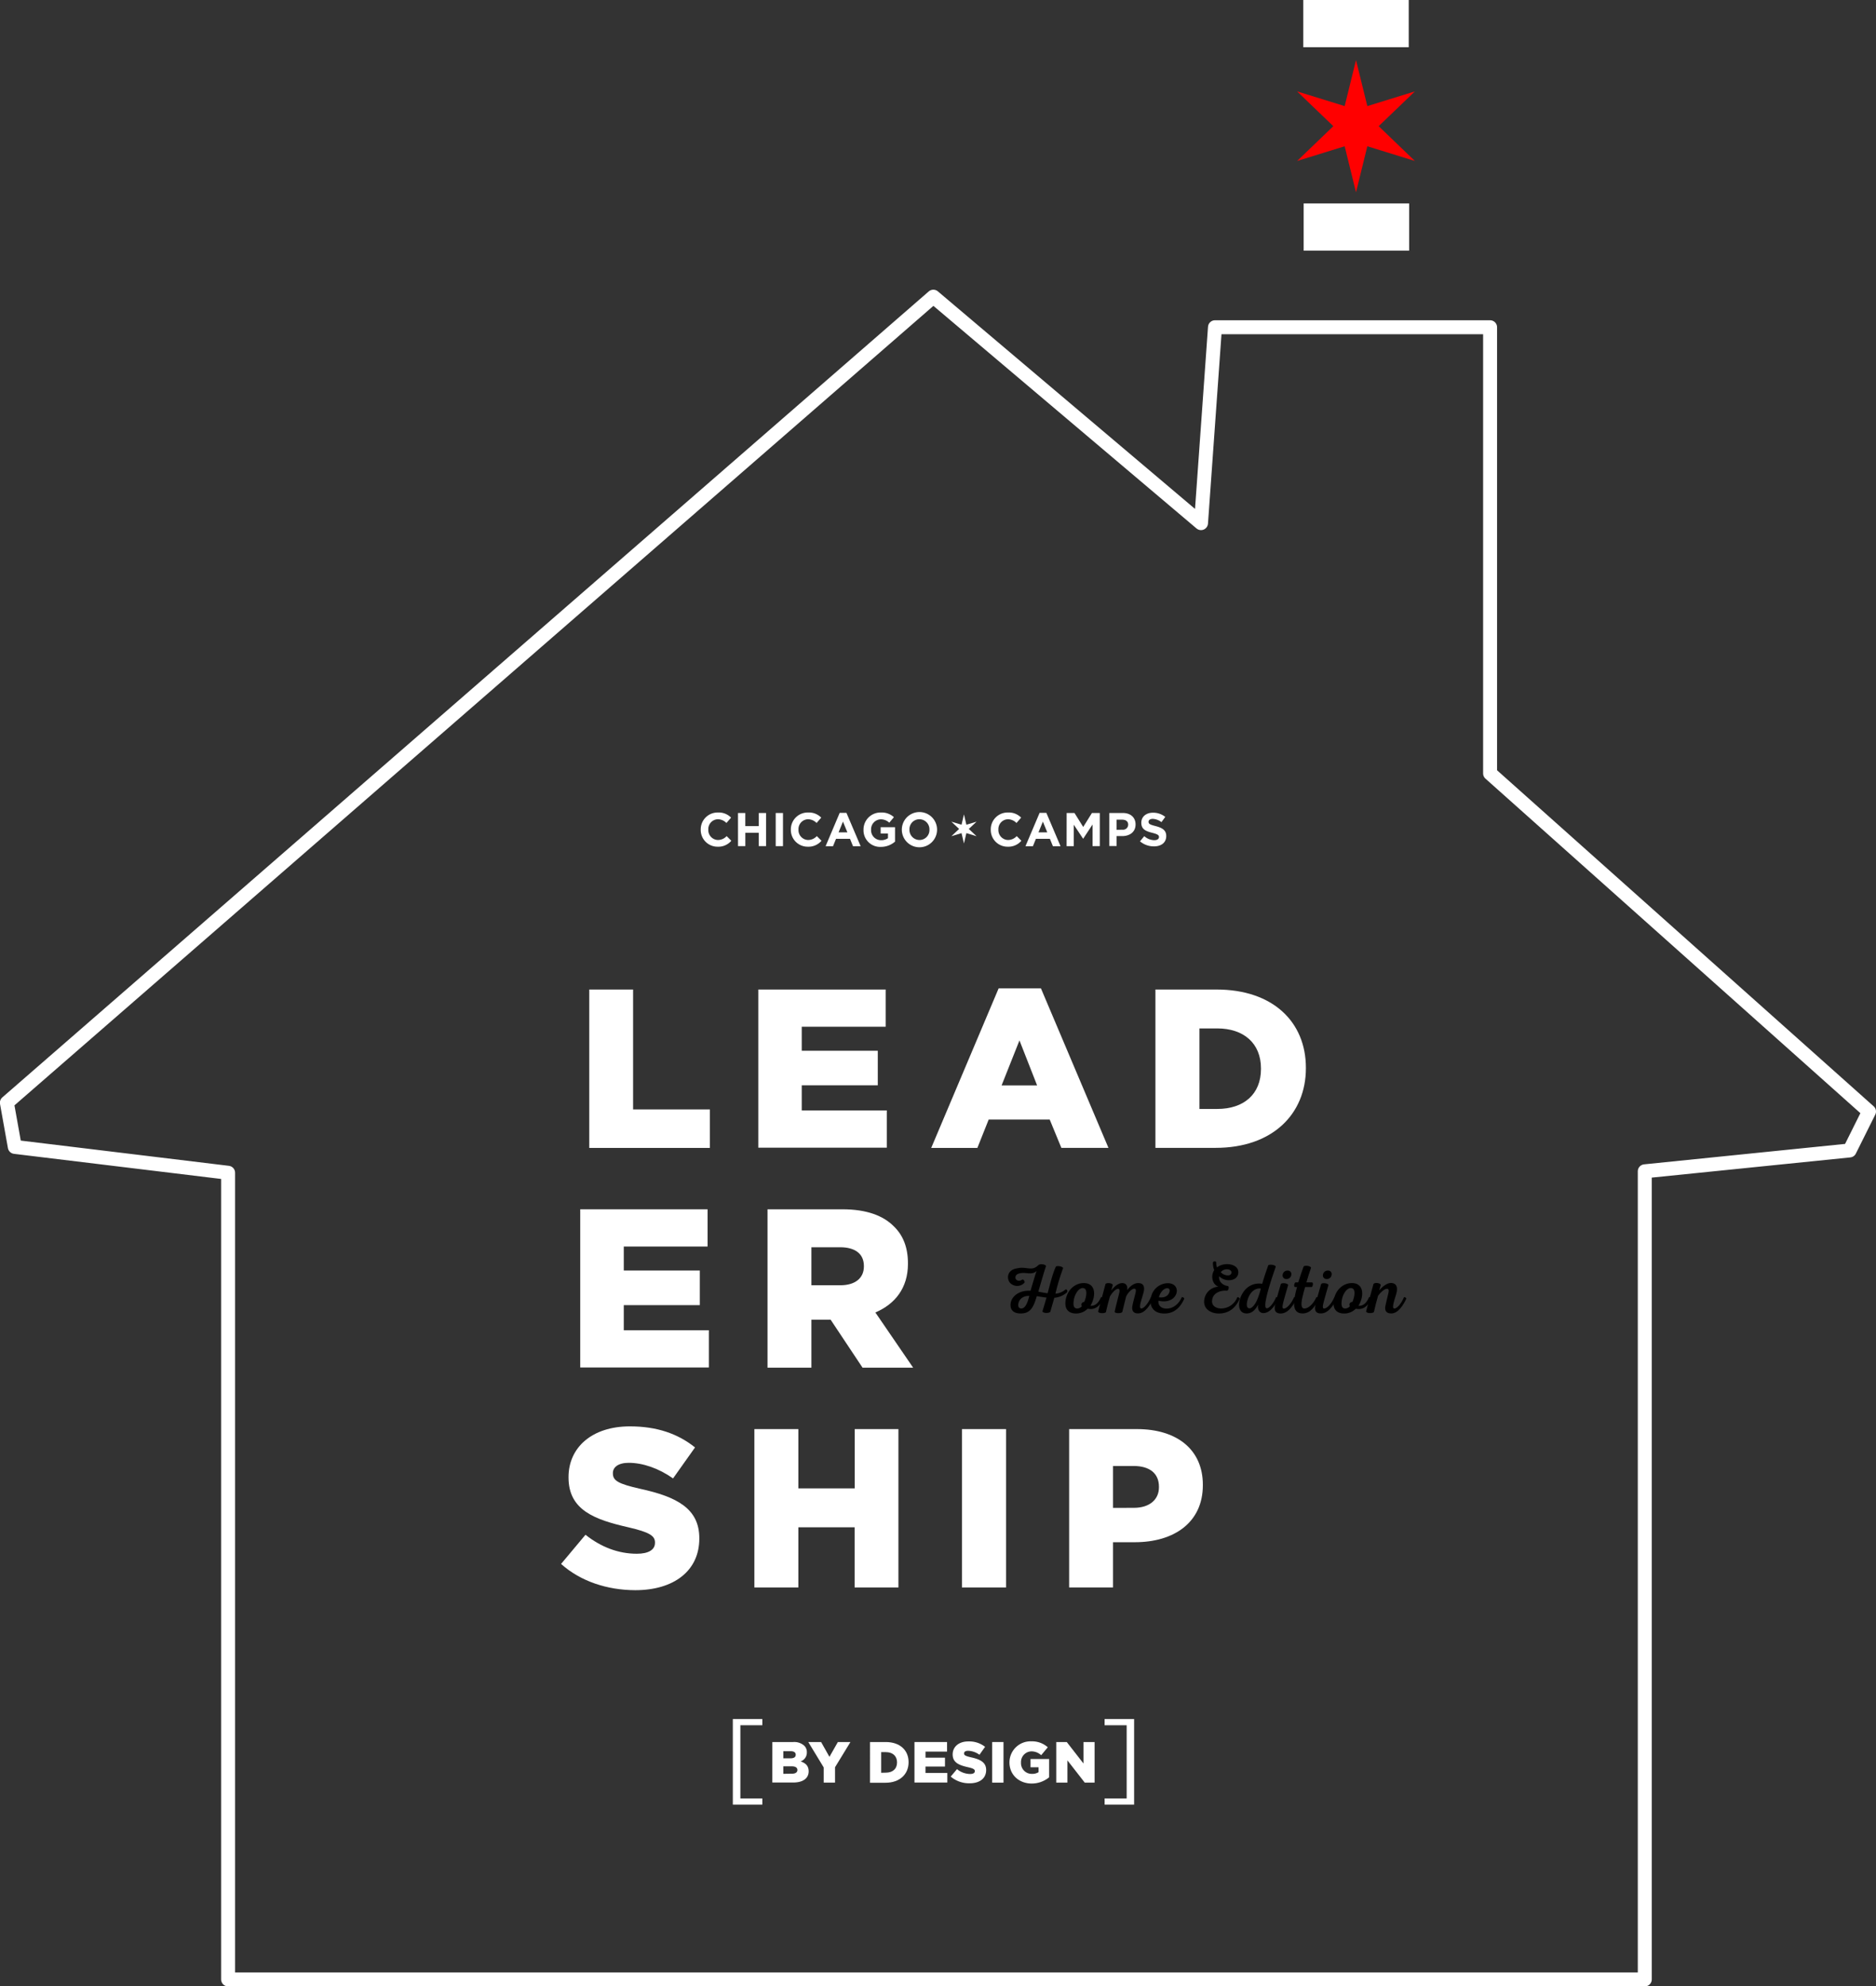 <svg id="Layer_1" data-name="Layer 1" xmlns="http://www.w3.org/2000/svg" viewBox="0 0 806 853.55"><rect x="0" y="0" width="806" height="853.55" fill="#333333" stroke="none"/><defs><style>.cls-1{fill:red;}.cls-2{fill:#fff;}.cls-3{fill:none;stroke:#fff;stroke-linecap:round;stroke-linejoin:round;stroke-width:6px;}</style></defs><polygon class="cls-1" points="582.59 25.82 587.46 45.59 607.88 39.28 592.33 54.22 607.88 69.17 587.46 62.85 582.59 82.63 577.72 62.85 557.29 69.17 572.85 54.22 557.29 39.28 577.72 45.59 582.59 25.82"/><rect class="cls-2" x="559.93" width="45.32" height="20.29"/><rect class="cls-2" x="560.1" y="87.42" width="45.32" height="20.29"/><path class="cls-3" d="M900,552.34l-8.34,16.74-88,8.95V925.28H195V578.66c-34.72-4.22-63.18-7.66-91.64-11.11q-1.7-9.52-3.4-19L498,202.2l115,97.31c2.17-30.4,3.95-55.27,6-84.17H737.2V407.06C793.28,457.09,846.64,504.71,900,552.34Z" transform="translate(-97 -74.72)"/><path class="cls-2" d="M350.17,499.92H369v51.52h33V568H350.17Z" transform="translate(-97 -74.72)"/><path class="cls-2" d="M422.8,499.92h54.73v16H441.46v10.3h32.67v14.87H441.46v10.79H478v16H422.8Z" transform="translate(-97 -74.72)"/><path class="cls-2" d="M526.05,499.43h18.18l29,68.53H553l-5-12.15H521.77L516.91,568H497.08Zm16.53,41.7L535,521.79l-7.68,19.34Z" transform="translate(-97 -74.72)"/><path class="cls-2" d="M593.41,499.92h26.25c24.3,0,38.4,14,38.4,33.63v.2c0,19.63-14.29,34.21-38.79,34.21H593.41ZM620,551.24c11.27,0,18.76-6.22,18.76-17.2v-.2c0-10.88-7.49-17.2-18.76-17.2h-7.68v34.6Z" transform="translate(-97 -74.72)"/><path class="cls-2" d="M346.29,594.36H401v16H365v10.31h32.66v14.87H365v10.79h36.55v16H346.29Z" transform="translate(-97 -74.72)"/><path class="cls-2" d="M426.75,594.36h32.17c10.41,0,17.6,2.73,22.17,7.39,4,3.89,6,9.14,6,15.85v.19c0,10.4-5.55,17.3-14,20.9l16.23,23.72H467.58L453.87,641.8h-8.26v20.61H426.75ZM458.05,627c6.42,0,10.11-3.11,10.11-8.07v-.2c0-5.34-3.89-8.06-10.21-8.06H445.61V627Z" transform="translate(-97 -74.72)"/><path class="cls-2" d="M338.06,746.75l10.49-12.54c6.71,5.35,14.2,8.16,22.07,8.16,5.06,0,7.78-1.75,7.78-4.66v-.2c0-2.81-2.24-4.37-11.47-6.51-14.49-3.3-25.67-7.39-25.67-21.39v-.19c0-12.64,10-21.78,26.35-21.78,11.56,0,20.61,3.12,28,9.05L386.17,710c-6.22-4.37-13-6.7-19.05-6.7-4.57,0-6.8,1.94-6.8,4.37v.19c0,3.11,2.33,4.48,11.76,6.61,15.65,3.41,25.37,8.46,25.37,21.2v.19c0,13.9-11,22.17-27.51,22.17C357.89,758,346.41,754.23,338.06,746.75Z" transform="translate(-97 -74.72)"/><path class="cls-2" d="M421.11,688.81H440v25.47h24.21V688.81H483v68.05H464.18V731H440v25.86H421.11Z" transform="translate(-97 -74.72)"/><path class="cls-2" d="M510.29,688.81h18.95v68.05H510.29Z" transform="translate(-97 -74.72)"/><path class="cls-2" d="M556.34,688.81H585.5c17.21,0,28.29,8.85,28.29,23.91v.2c0,16-12.35,24.5-29.26,24.5H575.2v19.44H556.34Zm27.8,33.83c6.71,0,10.79-3.5,10.79-8.85v-.19c0-5.83-4.08-8.94-10.89-8.94H575.2v18Z" transform="translate(-97 -74.72)"/><path class="cls-2" d="M411.85,813.4h12.68v2.66h-9.44v31.46h9.44v2.66H411.85Z" transform="translate(-97 -74.72)"/><path class="cls-2" d="M428.83,823.28h8.94a6.44,6.44,0,0,1,4.76,1.57,3.82,3.82,0,0,1,1.12,2.82v.05a4,4,0,0,1-2.69,3.89c2.12.69,3.47,1.89,3.47,4.26v0c0,3-2.45,4.81-6.61,4.81h-9Zm7.75,7c1.47,0,2.29-.49,2.29-1.52v-.05c0-.94-.75-1.49-2.19-1.49h-3.14v3.06Zm.69,6.61c1.47,0,2.32-.58,2.32-1.6v0c0-.94-.75-1.57-2.37-1.57h-3.68v3.22Z" transform="translate(-97 -74.72)"/><path class="cls-2" d="M450.9,834.2l-6.63-10.92h5.51l3.58,6.36,3.62-6.36h5.4l-6.62,10.84v6.61H450.9Z" transform="translate(-97 -74.72)"/><path class="cls-2" d="M470.79,823.28h6.72c6.23,0,9.85,3.59,9.85,8.62V832c0,5-3.67,8.78-9.95,8.78h-6.62Zm6.8,13.16c2.89,0,4.81-1.6,4.81-4.41v0c0-2.79-1.92-4.41-4.81-4.41h-2v8.87Z" transform="translate(-97 -74.72)"/><path class="cls-2" d="M489.89,823.28h14v4.11h-9.25V830H503v3.81h-8.37v2.76H504v4.12H489.89Z" transform="translate(-97 -74.72)"/><path class="cls-2" d="M505.47,838.13l2.69-3.21a9,9,0,0,0,5.66,2.09c1.29,0,2-.45,2-1.19v-.05c0-.73-.57-1.13-2.94-1.67-3.71-.85-6.58-1.9-6.58-5.49v0c0-3.24,2.57-5.59,6.75-5.59a11,11,0,0,1,7.18,2.32l-2.42,3.41a8.73,8.73,0,0,0-4.88-1.71c-1.17,0-1.74.49-1.74,1.12v0c0,.79.59,1.14,3,1.69,4,.87,6.5,2.17,6.5,5.43v.05c0,3.57-2.81,5.68-7.05,5.68A12.16,12.16,0,0,1,505.47,838.13Z" transform="translate(-97 -74.72)"/><path class="cls-2" d="M523.28,823.28h4.86v17.45h-4.86Z" transform="translate(-97 -74.72)"/><path class="cls-2" d="M530.7,832.05v0a9.06,9.06,0,0,1,9.4-9.07,10.14,10.14,0,0,1,7.07,2.55l-2.84,3.41a6.13,6.13,0,0,0-4.21-1.65,4.58,4.58,0,0,0-4.46,4.79v.05a4.61,4.61,0,0,0,4.74,4.83,5,5,0,0,0,2.79-.72v-2.12h-3.44v-3.54h8v7.85a11.78,11.78,0,0,1-7.57,2.69C534.76,841.07,530.7,837.34,530.7,832.05Z" transform="translate(-97 -74.72)"/><path class="cls-2" d="M550.81,823.28h4.51l7.18,9.22v-9.22h4.78v17.45h-4.23l-7.45-9.57v9.57h-4.79Z" transform="translate(-97 -74.72)"/><path class="cls-2" d="M571.58,847.52h9.48V816.06h-9.48V813.4h12.68v36.78H571.58Z" transform="translate(-97 -74.72)"/><path class="cls-2" d="M398.06,431.23v0a7.24,7.24,0,0,1,7.42-7.37,7.36,7.36,0,0,1,5.62,2.2l-2,2.3a5.26,5.26,0,0,0-3.65-1.61,4.22,4.22,0,0,0-4.13,4.44v0a4.24,4.24,0,0,0,4.13,4.48,5.14,5.14,0,0,0,3.75-1.67l2,2a7.26,7.26,0,0,1-5.84,2.55A7.19,7.19,0,0,1,398.06,431.23Z" transform="translate(-97 -74.72)"/><path class="cls-2" d="M414.07,424.07h3.14v5.63H423v-5.63h3.13v14.24H423v-5.72h-5.78v5.72h-3.14Z" transform="translate(-97 -74.72)"/><path class="cls-2" d="M430.27,424.07h3.13v14.24h-3.13Z" transform="translate(-97 -74.72)"/><path class="cls-2" d="M436.78,431.23v0a7.25,7.25,0,0,1,7.43-7.37,7.36,7.36,0,0,1,5.62,2.2l-2,2.3a5.22,5.22,0,0,0-3.64-1.61,4.22,4.22,0,0,0-4.13,4.44v0a4.24,4.24,0,0,0,4.13,4.48,5.14,5.14,0,0,0,3.75-1.67l2,2a7.28,7.28,0,0,1-5.84,2.55A7.2,7.2,0,0,1,436.78,431.23Z" transform="translate(-97 -74.72)"/><path class="cls-2" d="M457.77,424h2.89l6.11,14.35h-3.28l-1.3-3.19h-6l-1.3,3.19h-3.19Zm3.3,8.39-1.9-4.62-1.89,4.62Z" transform="translate(-97 -74.72)"/><path class="cls-2" d="M468,431.23v0a7.31,7.31,0,0,1,7.47-7.37,7.77,7.77,0,0,1,5.59,2l-2,2.38a5.24,5.24,0,0,0-3.72-1.45,4.28,4.28,0,0,0-4.09,4.44v0a4.27,4.27,0,0,0,4.31,4.52,5,5,0,0,0,2.95-.86v-2h-3.15v-2.71h6.18v6.19a9.24,9.24,0,0,1-6.08,2.26A7.13,7.13,0,0,1,468,431.23Z" transform="translate(-97 -74.72)"/><path class="cls-2" d="M484.46,431.23v0a7.57,7.57,0,0,1,15.14,0v0a7.57,7.57,0,0,1-15.14,0Zm11.86,0v0a4.33,4.33,0,0,0-4.31-4.48,4.27,4.27,0,0,0-4.28,4.44v0a4.33,4.33,0,0,0,4.32,4.48A4.26,4.26,0,0,0,496.32,431.23Z" transform="translate(-97 -74.72)"/><path class="cls-2" d="M522.67,431.23v0a7.24,7.24,0,0,1,7.43-7.37,7.39,7.39,0,0,1,5.62,2.2l-2,2.3a5.25,5.25,0,0,0-3.64-1.61,4.22,4.22,0,0,0-4.13,4.44v0a4.24,4.24,0,0,0,4.13,4.48,5.12,5.12,0,0,0,3.74-1.67l2,2a7.29,7.29,0,0,1-5.84,2.55A7.19,7.19,0,0,1,522.67,431.23Z" transform="translate(-97 -74.72)"/><path class="cls-2" d="M543.66,424h2.89l6.1,14.35h-3.28l-1.3-3.19h-6l-1.3,3.19h-3.2Zm3.29,8.39-1.89-4.62-1.89,4.62Z" transform="translate(-97 -74.72)"/><path class="cls-2" d="M555.27,424.07h3.37l3.75,6,3.74-6h3.38v14.24H566.4V429l-4,6.09h-.08l-4-6v9.24h-3.07Z" transform="translate(-97 -74.72)"/><path class="cls-2" d="M573.61,424.07h5.82c3.4,0,5.45,2,5.45,4.92v0c0,3.3-2.56,5-5.76,5h-2.38v4.27h-3.13Zm5.61,7.18a2.21,2.21,0,0,0,2.49-2.16v0c0-1.4-1-2.15-2.55-2.15h-2.42v4.35Z" transform="translate(-97 -74.72)"/><path class="cls-2" d="M586.78,436.24l1.85-2.22a6.56,6.56,0,0,0,4.26,1.73c1.28,0,2.05-.51,2.05-1.35v0c0-.79-.49-1.2-2.87-1.81-2.87-.73-4.72-1.52-4.72-4.35v0c0-2.59,2.08-4.3,5-4.3a8.26,8.26,0,0,1,5.29,1.81L596,428a6.64,6.64,0,0,0-3.7-1.41c-1.2,0-1.84.55-1.84,1.24v0c0,.94.61,1.24,3.08,1.88,2.89.75,4.52,1.79,4.52,4.27v0c0,2.83-2.16,4.42-5.23,4.42A9.11,9.11,0,0,1,586.78,436.24Z" transform="translate(-97 -74.72)"/><polygon class="cls-2" points="414.15 349.95 415.19 354.39 419.56 353.08 416.23 356.2 419.56 359.32 415.19 358 414.15 362.44 413.11 358 408.75 359.32 412.07 356.2 408.75 353.08 413.11 354.39 414.15 349.95"/><path d="M546.4,618.77c-.93,2.79-1.77,5.76-3.3,11,1.17.18,2.58.54,4,.66,1-3.75,2.07-8.19,3.51-11.4.42-.51,2.88-.21,3.15.6a89.66,89.66,0,0,0-3.3,11,7.38,7.38,0,0,0,4.23-1.74c.6-.45,1.26.63.63,1.26a9.26,9.26,0,0,1-5.34,2.22c-.57,2-1.26,4.35-1.71,6-.51.72-3.21.75-3.39-.18.45-1.5,1.14-3.75,1.74-5.91-1.47-.12-2.88-.42-4.17-.6-1.41,4.77-2.73,7.47-7,7.44-3.93,0-4.62-2.58-4.17-4.74.63-2.91,3.87-5.31,8.46-5,1.08-3.57,1.77-6.06,2.64-8.55-2,2-4.71.45-6.93,1-1.17.18-2.13.6-2.19,1.8s1.5,2,2.94.93c.51-.18,1.26.78.93,1.38a4.24,4.24,0,0,1-6.21,0,3.81,3.81,0,0,1-.75-3.24c.45-1.86,2.07-2.73,4-3,3.78-.9,6.12,1.5,8.91-1.32C543.82,617.63,546.25,618,546.4,618.77Zm-11.79,15.78c-.36,1.17-.12,2.4,1.14,2.43,1.71,0,2.64-2.16,3.48-5.4C536.56,631.49,535.06,632.9,534.61,634.55Z" transform="translate(-97 -74.72)"/><path d="M565.49,635.81c1.47.15,3.21-.57,4.5-3.6.18-.36,1.23.21,1,.6-1.95,4.26-4.5,4.71-6.69,4.26a7,7,0,0,1-5,2.07c-2.91,0-5.28-1.62-4.38-6.18.84-4.14,4-6.84,7.59-6.9C567.89,626,568,631.61,565.49,635.81ZM558.41,633c-.36,1.86-.45,4,1.41,4a2.79,2.79,0,0,0,2-1,1.15,1.15,0,0,1,1-1.8c1.17-2.76,1.5-6.09-.75-6C560.39,628.28,558.86,630.74,558.41,633Z" transform="translate(-97 -74.72)"/><path d="M583.53,635.78c.21-1.2.93-3.81,1.32-5.4.21-.87.39-1.92-.57-1.92s-2.82,1.83-3.48,3.45c-.54,2-1.17,4.86-1.62,6.57-.33.66-3.18.75-3.3-.12.6-2.52,1.2-5,2-8.1.21-.78.27-1.77-.6-1.74s-2.4,1.53-3.42,3.3c-.69,2.31-1.17,4.35-1.71,6.69-.27.69-3.45.72-3.33-.33,1.05-4,2-7.32,3.15-11.73.48-.66,3-.42,3.12.45l-.66,2.37c1.05-1.47,2.94-3.24,4.74-3.21,1.59,0,2.43,1.2,2.1,3,1.14-1.47,2.79-3,4.74-3,2.28,0,2.91,1.47,2.34,3.93-.51,2.16-2.52,7-1,7,1.14,0,3-2.25,4.08-4.8.15-.36,1.23.24,1,.6-1.23,2.64-3.42,6.21-6.33,6.3C583.83,639.2,583.14,637.82,583.53,635.78Z" transform="translate(-97 -74.72)"/><path d="M602.15,631.16c-1.11,2.25-4,3.3-7.44,2.49-.18,1.92.93,3.15,3,3.36s5.22-.84,7-4.8c.18-.36,1.23.24,1.08.6-2.43,5.43-6,6.42-8.88,6.33-4.56-.15-6.18-3.39-5.43-6.75a7.45,7.45,0,0,1,7.47-6.27C602.3,626.24,603.29,629,602.15,631.16Zm-7.23,1c2.22.33,3.72-.45,4.32-1.77.48-1,.45-2.07-.69-2.1C597.14,628.16,595.46,630,594.92,632.12Z" transform="translate(-97 -74.72)"/><path d="M619.88,619.34c3-2.49,9.33-1.65,9.15,2.22-.09,2-1.71,3.39-4.41,3.27a5.77,5.77,0,0,1-3.81-1.71c-.36,1.86,1.11,3.9,3.81,4.23.54.33.21,1.89-.45,2-2.4-.27-6,.72-6.39,4-.36,2.52,1.74,3.57,3.69,3.63a7.48,7.48,0,0,0,7.08-4.74c.18-.39,1.2.24,1.05.6-2,4.56-5.28,6.3-8.94,6.3-3.33,0-6.78-1.89-6.27-5.79a6.47,6.47,0,0,1,6.12-5.73c-2.85-1.05-3.36-4.86-1.83-7.11a7.64,7.64,0,0,1-.54-3.3c0-.51,1.32-.72,1.38,0A5.79,5.79,0,0,0,619.88,619.34Zm4.56,3.42c1,.06,1.62-.48,1.65-1.23,0-1.71-3.3-1.92-4.59-.15A4.06,4.06,0,0,0,624.44,622.76Z" transform="translate(-97 -74.72)"/><path d="M645.1,619.07c-1.53,4.44-6.21,17.88-3.81,17.82,1.17,0,2.94-2.31,3.93-4.68.18-.36,1.23.24,1,.6-1.47,3.18-3.72,6.12-6.42,6.15-1.59,0-2.58-1.38-2.28-3.63-.9,1.83-2.43,3.75-4.8,3.78-4.47.12-4.14-6-1.08-9.78a7.91,7.91,0,0,1,7.65-2.94c.63-2.28,1.89-6,2.61-7.95C642.34,617.9,645.13,618.23,645.1,619.07Zm-11.16,12c-1,1.68-1.86,4.92-.72,5.67,1,.75,2.76-.75,4-3.72a32.16,32.16,0,0,0,1.47-4.59C637.27,628.16,635.29,628.85,633.94,631.1Z" transform="translate(-97 -74.72)"/><path d="M644.86,635.36c.66-2.82,1.38-5.25,2.43-8.88.48-.69,2.94-.33,3.15.39-1.17,4.17-1.8,6.12-2.25,8.16-.24,1.2-.27,2,.36,2,1.38,0,3.36-2.34,4.38-4.8.18-.39,1.23.24,1.05.63-1.26,2.7-3.51,6.21-6.63,6.27C644.86,639.17,644.32,637.67,644.86,635.36Zm3.21-12.87a2.06,2.06,0,0,1,2.13-1.8,1.49,1.49,0,0,1,1.59,1.8,2,2,0,0,1-2.16,1.83A1.53,1.53,0,0,1,648.07,622.49Z" transform="translate(-97 -74.72)"/><path d="M654.24,627.77h-.9c-.6-.33-.24-1.8.24-2h1.2c.78-2.52,1.71-5.31,2.31-6.84.42-.6,3.15-.27,3.18.6-.66,1.83-1.35,4-2,6.24h2.52c.57.42.21,1.83-.24,2h-2.82c-.45,1.56-.9,3.15-1.17,4.41-.63,2.76-.63,4.8.84,4.83,1.74,0,3.87-2,5.13-4.8.18-.36,1.2.24,1,.63-1.62,3.75-3.81,6.24-6.81,6.27C651.48,639.17,652.86,633,654.24,627.77Z" transform="translate(-97 -74.72)"/><path d="M662.18,635.36c.66-2.82,1.38-5.25,2.43-8.88.48-.69,2.94-.33,3.15.39C666.59,631,666,633,665.51,635c-.24,1.2-.27,2,.36,2,1.38,0,3.36-2.34,4.38-4.8.18-.39,1.23.24,1,.63-1.26,2.7-3.51,6.21-6.63,6.27C662.18,639.17,661.64,637.67,662.18,635.36Zm3.21-12.87a2.06,2.06,0,0,1,2.13-1.8,1.49,1.49,0,0,1,1.59,1.8,2,2,0,0,1-2.16,1.83A1.53,1.53,0,0,1,665.39,622.49Z" transform="translate(-97 -74.72)"/><path d="M680.65,635.81c1.47.15,3.21-.57,4.5-3.6.18-.36,1.23.21,1.05.6-2,4.26-4.5,4.71-6.69,4.26a7,7,0,0,1-5,2.07c-2.91,0-5.28-1.62-4.38-6.18.84-4.14,4-6.84,7.59-6.9C683.05,626,683.2,631.61,680.65,635.81ZM673.57,633c-.36,1.86-.45,4,1.41,4a2.79,2.79,0,0,0,2-1,1.15,1.15,0,0,1,1.05-1.8c1.17-2.76,1.5-6.09-.75-6C675.55,628.28,674,630.74,673.57,633Z" transform="translate(-97 -74.72)"/><path d="M697,630.26c-.33,1.38-1,3.06-1.29,4.5-.24,1.11-.39,2.25.36,2.25,1.23,0,3-2.22,4.11-4.8.15-.36,1.2.24,1,.6-1.2,2.61-3.45,6.27-6.36,6.3-2.28.06-3-1.26-2.61-3.21.18-1,1-4.29,1.29-5.52.21-.9.36-1.89-.66-1.86s-2.64,1.44-3.75,2.94c-.84,2.82-1.17,4.35-1.8,7-.33.66-3.3.75-3.36-.24,1-4,2-7.41,3.18-11.79.48-.66,2.82-.51,3.12.42-.27,1-.39,1.47-.66,2.34,1.08-1.26,3.12-3.21,5.1-3.18C697,626.09,697.6,627.83,697,630.26Z" transform="translate(-97 -74.72)"/></svg>